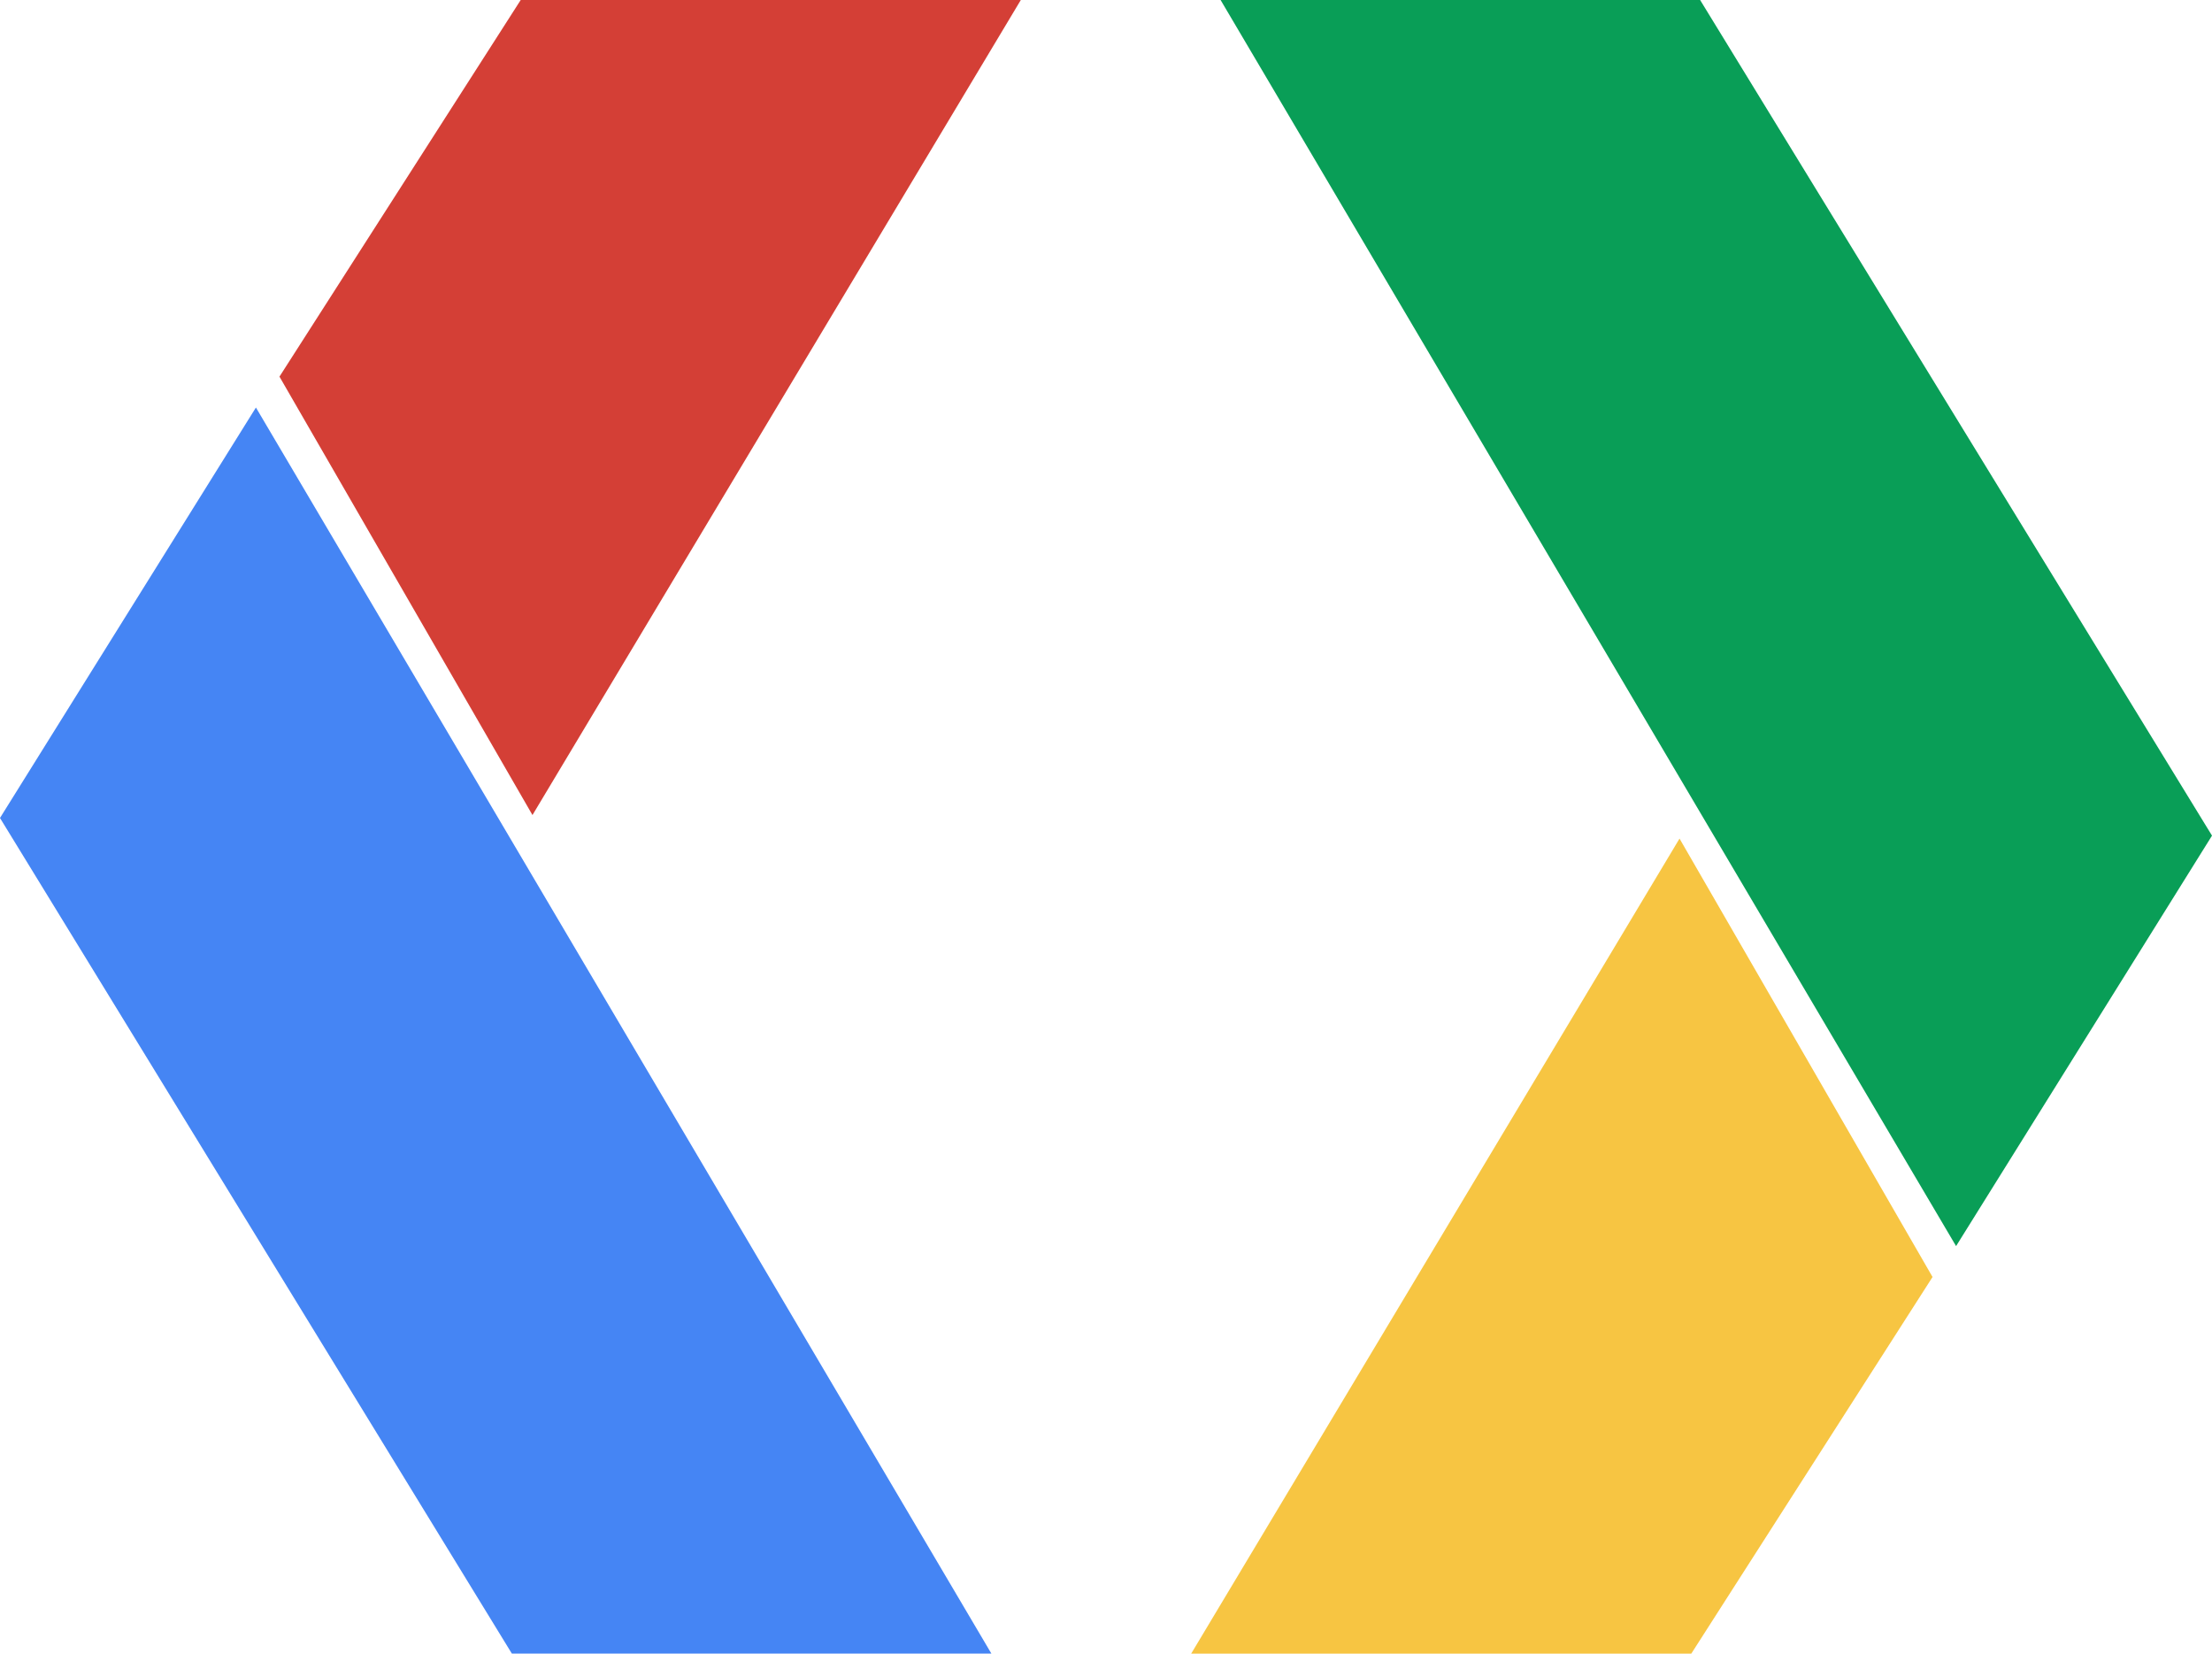 <svg xmlns="http://www.w3.org/2000/svg" viewBox="0 0 265.613 198.527">
  <defs>
    <style>
      .cls-1 {
        fill: #d43f36;
      }

      .cls-2 {
        fill: #4585f4;
      }

      .cls-3 {
        fill: #f7c542;
      }

      .cls-4 {
        fill: #099e57;
      }
    </style>
  </defs>
  <g id="Group_3" data-name="Group 3" transform="translate(-328.655 -117.734)">
    <g id="Group_2" data-name="Group 2" transform="translate(328.655 117.734)">
      <path id="Path_1" data-name="Path 1" class="cls-1" d="M4409.62,2972.093h60.052l-58.639,97.851-30.38-52.634Z" transform="translate(-4347.095 -2972.093)"/>
      <path id="Path_2" data-name="Path 2" class="cls-2" d="M4398.907,2990.283l88.314,149.6h-57.581l-61.465-100.323Z" transform="translate(-4368.176 -2941.358)"/>
    </g>
    <g id="Group_1" data-name="Group 1" transform="translate(594.269 316.261) rotate(180)">
      <path id="Path_3" data-name="Path 3" class="cls-3" d="M28.968,0H89.02L30.381,97.851,0,45.216Z" transform="translate(33.558)"/>
      <path id="Path_4" data-name="Path 4" class="cls-4" d="M30.732,0l88.314,149.6H61.466L.672,50.373,0,49.279Z" transform="translate(0 48.926)"/>
    </g>
  </g>
</svg>
